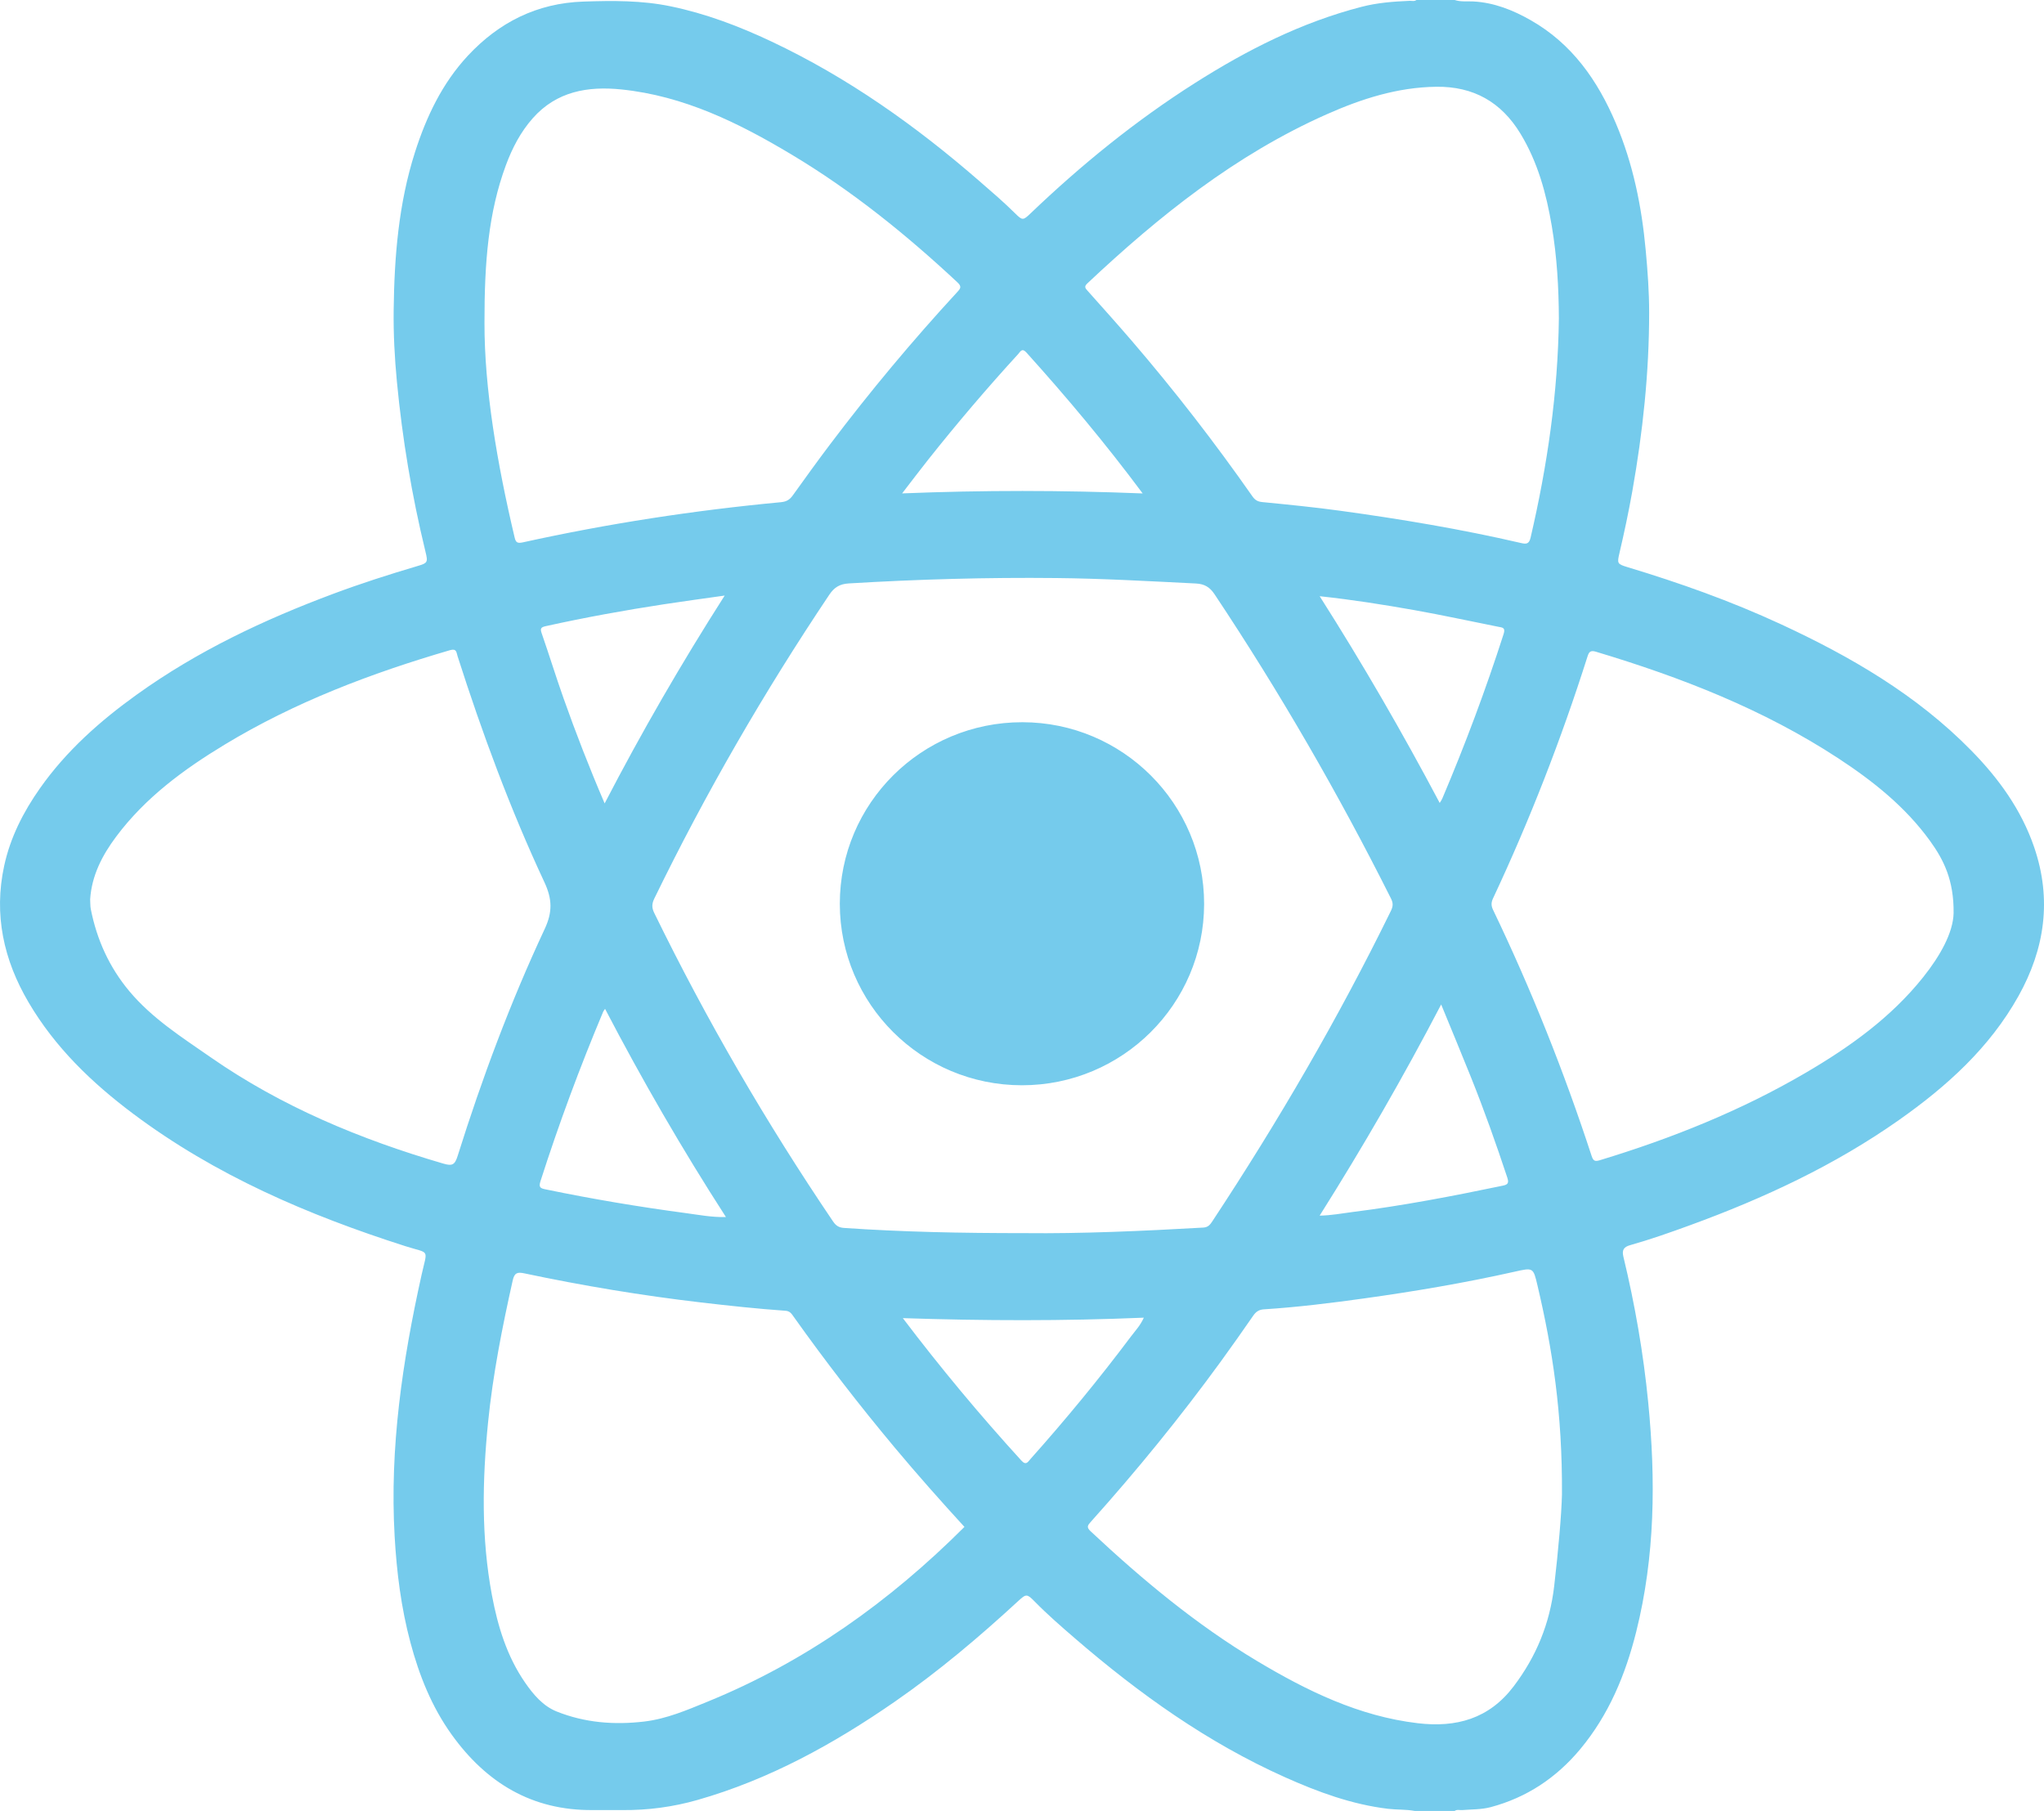 <svg width="114" height="101" viewBox="0 0 114 101" fill="none" xmlns="http://www.w3.org/2000/svg">
<path d="M57.026 40.28C51.393 40.273 46.834 44.808 46.839 50.412C46.844 55.998 51.392 60.527 56.995 60.528C62.6 60.53 67.149 56.004 67.157 50.42C67.164 44.831 62.623 40.287 57.026 40.28ZM57.026 40.28C51.393 40.273 46.834 44.808 46.839 50.412C46.844 55.998 51.392 60.527 56.995 60.528C62.6 60.53 67.149 56.004 67.157 50.42C67.164 44.831 62.623 40.287 57.026 40.28ZM57.026 40.28C51.393 40.273 46.834 44.808 46.839 50.412C46.844 55.998 51.392 60.527 56.995 60.528C62.6 60.53 67.149 56.004 67.157 50.42C67.164 44.831 62.623 40.287 57.026 40.28ZM57.026 40.28C51.393 40.273 46.834 44.808 46.839 50.412C46.844 55.998 51.392 60.527 56.995 60.528C62.6 60.53 67.149 56.004 67.157 50.42C67.164 44.831 62.623 40.287 57.026 40.28ZM57.026 40.28C51.393 40.273 46.834 44.808 46.839 50.412C46.844 55.998 51.392 60.527 56.995 60.528C62.6 60.53 67.149 56.004 67.157 50.42C67.164 44.831 62.623 40.287 57.026 40.28ZM57.026 40.28C51.393 40.273 46.834 44.808 46.839 50.412C46.844 55.998 51.392 60.527 56.995 60.528C62.6 60.53 67.149 56.004 67.157 50.42C67.164 44.831 62.623 40.287 57.026 40.28ZM57.026 40.28C51.393 40.273 46.834 44.808 46.839 50.412C46.844 55.998 51.392 60.527 56.995 60.528C62.6 60.53 67.149 56.004 67.157 50.42C67.164 44.831 62.623 40.287 57.026 40.28ZM57.026 40.28C51.393 40.273 46.834 44.808 46.839 50.412C46.844 55.998 51.392 60.527 56.995 60.528C62.6 60.53 67.149 56.004 67.157 50.42C67.164 44.831 62.623 40.287 57.026 40.28ZM57.026 40.28C51.393 40.273 46.834 44.808 46.839 50.412C46.844 55.998 51.392 60.527 56.995 60.528C62.6 60.53 67.149 56.004 67.157 50.42C67.164 44.831 62.623 40.287 57.026 40.28ZM57.026 40.28C51.393 40.273 46.834 44.808 46.839 50.412C46.844 55.998 51.392 60.527 56.995 60.528C62.6 60.53 67.149 56.004 67.157 50.42C67.164 44.831 62.623 40.287 57.026 40.28ZM57.026 40.28C51.393 40.273 46.834 44.808 46.839 50.412C46.844 55.998 51.392 60.527 56.995 60.528C62.6 60.53 67.149 56.004 67.157 50.42C67.164 44.831 62.623 40.287 57.026 40.28ZM57.026 40.28C51.393 40.273 46.834 44.808 46.839 50.412C46.844 55.998 51.392 60.527 56.995 60.528C62.6 60.53 67.149 56.004 67.157 50.42C67.164 44.831 62.623 40.287 57.026 40.28ZM113.452 47.252C112.736 45.159 111.47 43.413 109.944 41.859C106.903 38.758 103.213 36.613 99.307 34.806C96.547 33.528 93.688 32.512 90.778 31.633C90.196 31.456 90.186 31.427 90.321 30.85C90.589 29.703 90.834 28.552 91.04 27.392C91.624 24.1 91.978 20.786 91.978 17.438C91.979 16.275 91.894 15.119 91.787 13.963C91.564 11.524 91.083 9.141 90.122 6.878C89.111 4.494 87.68 2.439 85.369 1.125C84.382 0.564 83.342 0.146 82.179 0.081C81.832 0.062 81.472 0.113 81.131 0H78.999C78.883 0.089 78.749 0.042 78.624 0.046C77.722 0.085 76.827 0.151 75.945 0.379C72.589 1.245 69.545 2.789 66.643 4.633C63.333 6.734 60.305 9.196 57.474 11.904C57.062 12.298 57.024 12.304 56.616 11.899C55.986 11.272 55.31 10.697 54.64 10.114C51.092 7.026 47.284 4.322 43.014 2.309C41.214 1.46 39.356 0.755 37.4 0.352C35.795 0.019 34.169 0.033 32.537 0.088C29.948 0.174 27.829 1.247 26.098 3.103C24.663 4.642 23.779 6.507 23.143 8.496C22.23 11.356 21.993 14.317 21.956 17.287C21.939 18.616 22.009 19.96 22.137 21.294C22.441 24.479 22.966 27.626 23.722 30.735C23.878 31.376 23.866 31.397 23.24 31.583C21.675 32.047 20.122 32.545 18.594 33.116C14.721 34.561 11.007 36.314 7.635 38.735C5.577 40.212 3.7 41.876 2.231 43.962C1.301 45.282 0.578 46.7 0.234 48.284C-0.357 51.008 0.2 53.537 1.597 55.91C3.072 58.417 5.121 60.389 7.427 62.117C12.009 65.55 17.186 67.769 22.6 69.499C23.994 69.945 23.845 69.605 23.512 71.105C22.445 75.907 21.728 80.742 22.01 85.685C22.124 87.69 22.372 89.667 22.891 91.608C23.382 93.446 24.077 95.193 25.195 96.749C27.131 99.442 29.681 100.981 33.057 100.952C33.086 100.953 33.115 100.952 33.144 100.952H34.601C34.64 100.952 34.678 100.953 34.717 100.953C36.138 100.964 37.528 100.78 38.9 100.389C42.91 99.245 46.498 97.264 49.901 94.91C52.346 93.217 54.612 91.3 56.798 89.286C57.232 88.886 57.28 88.887 57.702 89.316C58.426 90.055 59.207 90.731 59.988 91.405C63.549 94.474 67.347 97.187 71.658 99.116C73.503 99.942 75.393 100.64 77.42 100.882C77.913 100.941 78.412 100.91 78.902 101H81.131C81.263 100.907 81.412 100.964 81.553 100.953C82.082 100.91 82.621 100.926 83.136 100.79C85.15 100.254 86.804 99.151 88.135 97.554C89.731 95.638 90.657 93.401 91.255 91.013C92.311 86.796 92.347 82.524 91.927 78.23C91.659 75.48 91.186 72.764 90.539 70.079C90.45 69.711 90.572 69.543 90.914 69.447C92.049 69.127 93.16 68.735 94.268 68.33C98.379 66.829 102.323 64.994 105.913 62.465C108.576 60.59 110.965 58.438 112.577 55.552C114.049 52.914 114.446 50.156 113.452 47.252ZM60.641 15.809C64.646 12.041 68.908 8.634 73.983 6.379C75.932 5.513 77.942 4.865 80.109 4.839C82.179 4.813 83.73 5.692 84.798 7.45C85.766 9.041 86.244 10.802 86.549 12.614C86.836 14.317 86.936 16.038 86.943 17.764C86.893 21.902 86.301 25.969 85.364 29.992C85.279 30.356 85.11 30.349 84.829 30.285C81.506 29.515 78.145 28.952 74.767 28.489C73.316 28.289 71.856 28.145 70.397 28.002C70.142 27.977 69.995 27.886 69.854 27.687C67.747 24.676 65.499 21.773 63.102 18.985C62.303 18.057 61.484 17.143 60.668 16.229C60.538 16.084 60.445 15.993 60.641 15.809ZM33.641 56.426C33.656 56.389 33.686 56.357 33.746 56.266C35.821 60.244 38.041 64.084 40.488 67.878C39.69 67.896 38.984 67.756 38.279 67.662C35.65 67.312 33.034 66.873 30.436 66.335C30.157 66.277 30.029 66.237 30.142 65.884C31.169 62.68 32.337 59.529 33.641 56.426ZM31.424 38.926C31.002 37.734 30.629 36.523 30.214 35.328C30.12 35.059 30.157 34.984 30.442 34.921C32.624 34.438 34.821 34.039 37.03 33.701C38.125 33.533 39.222 33.387 40.418 33.216C37.996 37.007 35.791 40.821 33.723 44.808C32.867 42.815 32.116 40.881 31.424 38.926ZM36.487 50.914C36.343 50.621 36.353 50.401 36.494 50.111C39.354 44.235 42.616 38.592 46.256 33.164C46.536 32.746 46.847 32.569 47.341 32.539C51.194 32.307 55.049 32.199 58.91 32.239C61.51 32.265 64.104 32.415 66.7 32.543C67.181 32.567 67.476 32.748 67.744 33.15C71.373 38.601 74.643 44.259 77.579 50.112C77.711 50.374 77.696 50.555 77.57 50.812C74.639 56.795 71.294 62.539 67.626 68.099C67.501 68.288 67.392 68.449 67.113 68.465C63.679 68.663 60.244 68.808 57.218 68.775C53.557 68.776 50.314 68.708 47.074 68.485C46.78 68.466 46.619 68.354 46.462 68.123C42.735 62.619 39.403 56.888 36.487 50.914ZM80.378 56.022C80.963 57.448 81.51 58.757 82.037 60.072C82.777 61.917 83.441 63.789 84.066 65.676C84.169 65.985 84.094 66.068 83.82 66.126C81.033 66.708 78.24 67.245 75.414 67.6C74.841 67.671 74.273 67.787 73.601 67.799C76.03 63.944 78.257 60.087 80.378 56.022ZM80.439 44.541C80.409 44.612 80.361 44.675 80.297 44.783C78.215 40.853 76.009 37.036 73.602 33.252C75.43 33.448 77.16 33.723 78.882 34.028C80.448 34.306 82.002 34.647 83.561 34.956C83.792 35.001 83.978 34.995 83.862 35.359C82.861 38.472 81.716 41.531 80.439 44.541ZM56.784 19.75C56.909 19.612 56.998 19.387 57.244 19.659C59.498 22.158 61.657 24.735 63.73 27.52C59.233 27.339 54.834 27.336 50.314 27.518C50.839 26.837 51.296 26.231 51.768 25.636C53.372 23.616 55.042 21.652 56.784 19.75ZM28.214 9.217C28.568 8.261 29.033 7.364 29.713 6.595C31.04 5.094 32.783 4.797 34.649 4.988C38.138 5.344 41.202 6.854 44.152 8.622C47.514 10.635 50.544 13.083 53.403 15.751C53.646 15.978 53.574 16.088 53.396 16.28C50.892 18.998 48.524 21.83 46.299 24.779C45.59 25.717 44.903 26.671 44.218 27.627C44.049 27.863 43.873 27.978 43.561 28.008C38.717 28.463 33.917 29.2 29.165 30.248C28.86 30.316 28.769 30.257 28.704 29.983C27.723 25.84 27.013 21.66 27.021 18.003C27.017 14.603 27.24 11.854 28.214 9.217ZM25.526 64.463C25.368 64.967 25.228 65.044 24.727 64.897C20.105 63.548 15.703 61.72 11.735 58.958C10.136 57.847 8.479 56.795 7.21 55.277C6.094 53.942 5.399 52.405 5.064 50.703C5.03 50.531 5.04 50.35 5.028 50.156C5.114 48.836 5.699 47.704 6.479 46.661C8.099 44.491 10.237 42.917 12.525 41.532C16.453 39.153 20.707 37.545 25.098 36.262C25.474 36.153 25.453 36.388 25.519 36.594C26.893 40.888 28.454 45.114 30.362 49.2C30.8 50.138 30.823 50.864 30.378 51.814C28.461 55.912 26.882 60.148 25.526 64.463ZM39.459 94.908C38.313 95.375 37.181 95.866 35.935 96.014C34.259 96.213 32.613 96.083 31.044 95.453C30.282 95.146 29.747 94.511 29.283 93.839C28.268 92.368 27.762 90.702 27.437 88.972C26.837 85.773 26.898 82.561 27.22 79.338C27.488 76.66 28.01 74.031 28.596 71.409C28.691 70.985 28.858 70.936 29.244 71.018C32.503 71.707 35.787 72.254 39.097 72.641C40.666 72.825 42.237 72.993 43.813 73.105C44.054 73.121 44.147 73.27 44.256 73.424C46.041 75.933 47.923 78.368 49.898 80.731C51.159 82.24 52.465 83.711 53.79 85.159C49.623 89.322 44.926 92.678 39.459 94.908ZM57.473 81.373C57.33 81.533 57.23 81.75 56.966 81.46C54.663 78.936 52.477 76.316 50.354 73.516C54.88 73.665 59.312 73.679 63.794 73.49C63.61 73.912 63.324 74.212 63.08 74.535C61.31 76.896 59.436 79.171 57.473 81.373ZM87.115 83.359C87.09 84.45 86.915 86.453 86.682 88.457C86.438 90.548 85.689 92.379 84.421 94.052C83.046 95.867 81.216 96.361 79.074 96.108C75.79 95.72 72.898 94.305 70.112 92.639C66.719 90.61 63.701 88.095 60.824 85.4C60.58 85.171 60.669 85.066 60.835 84.879C63.399 82.02 65.823 79.046 68.082 75.942C68.699 75.095 69.3 74.238 69.896 73.378C70.045 73.161 70.216 73.042 70.484 73.025C72.35 72.906 74.208 72.677 76.058 72.419C78.878 72.027 81.687 71.551 84.466 70.928C85.506 70.694 85.514 70.683 85.748 71.684C86.581 75.219 87.144 78.79 87.115 83.359ZM107.259 54.503C105.461 56.756 103.156 58.4 100.694 59.84C97.088 61.948 93.239 63.49 89.248 64.702C88.975 64.784 88.87 64.775 88.771 64.475C87.235 59.776 85.409 55.193 83.268 50.735C83.158 50.506 83.168 50.323 83.272 50.102C85.323 45.727 87.072 41.234 88.535 36.629C88.614 36.383 88.684 36.251 88.999 36.345C93.753 37.771 98.349 39.558 102.526 42.292C104.466 43.563 106.267 44.997 107.64 46.894C108.405 47.952 108.98 49.092 108.958 50.931C108.932 52.023 108.205 53.318 107.259 54.503ZM56.995 60.528C62.6 60.53 67.149 56.004 67.157 50.42C67.164 44.831 62.623 40.287 57.026 40.28C51.393 40.273 46.834 44.808 46.839 50.412C46.844 55.998 51.392 60.527 56.995 60.528ZM57.026 40.28C51.393 40.273 46.834 44.808 46.839 50.412C46.844 55.998 51.392 60.527 56.995 60.528C62.6 60.53 67.149 56.004 67.157 50.42C67.164 44.831 62.623 40.287 57.026 40.28ZM57.026 40.28C51.393 40.273 46.834 44.808 46.839 50.412C46.844 55.998 51.392 60.527 56.995 60.528C62.6 60.53 67.149 56.004 67.157 50.42C67.164 44.831 62.623 40.287 57.026 40.28ZM57.026 40.28C51.393 40.273 46.834 44.808 46.839 50.412C46.844 55.998 51.392 60.527 56.995 60.528C62.6 60.53 67.149 56.004 67.157 50.42C67.164 44.831 62.623 40.287 57.026 40.28ZM57.026 40.28C51.393 40.273 46.834 44.808 46.839 50.412C46.844 55.998 51.392 60.527 56.995 60.528C62.6 60.53 67.149 56.004 67.157 50.42C67.164 44.831 62.623 40.287 57.026 40.28ZM57.026 40.28C51.393 40.273 46.834 44.808 46.839 50.412C46.844 55.998 51.392 60.527 56.995 60.528C62.6 60.53 67.149 56.004 67.157 50.42C67.164 44.831 62.623 40.287 57.026 40.28ZM57.026 40.28C51.393 40.273 46.834 44.808 46.839 50.412C46.844 55.998 51.392 60.527 56.995 60.528C62.6 60.53 67.149 56.004 67.157 50.42C67.164 44.831 62.623 40.287 57.026 40.28ZM57.026 40.28C51.393 40.273 46.834 44.808 46.839 50.412C46.844 55.998 51.392 60.527 56.995 60.528C62.6 60.53 67.149 56.004 67.157 50.42C67.164 44.831 62.623 40.287 57.026 40.28ZM57.026 40.28C51.393 40.273 46.834 44.808 46.839 50.412C46.844 55.998 51.392 60.527 56.995 60.528C62.6 60.53 67.149 56.004 67.157 50.42C67.164 44.831 62.623 40.287 57.026 40.28ZM57.026 40.28C51.393 40.273 46.834 44.808 46.839 50.412C46.844 55.998 51.392 60.527 56.995 60.528C62.6 60.53 67.149 56.004 67.157 50.42C67.164 44.831 62.623 40.287 57.026 40.28ZM57.026 40.28C51.393 40.273 46.834 44.808 46.839 50.412C46.844 55.998 51.392 60.527 56.995 60.528C62.6 60.53 67.149 56.004 67.157 50.42C67.164 44.831 62.623 40.287 57.026 40.28Z" fill="#75CBEC"/>
</svg>
